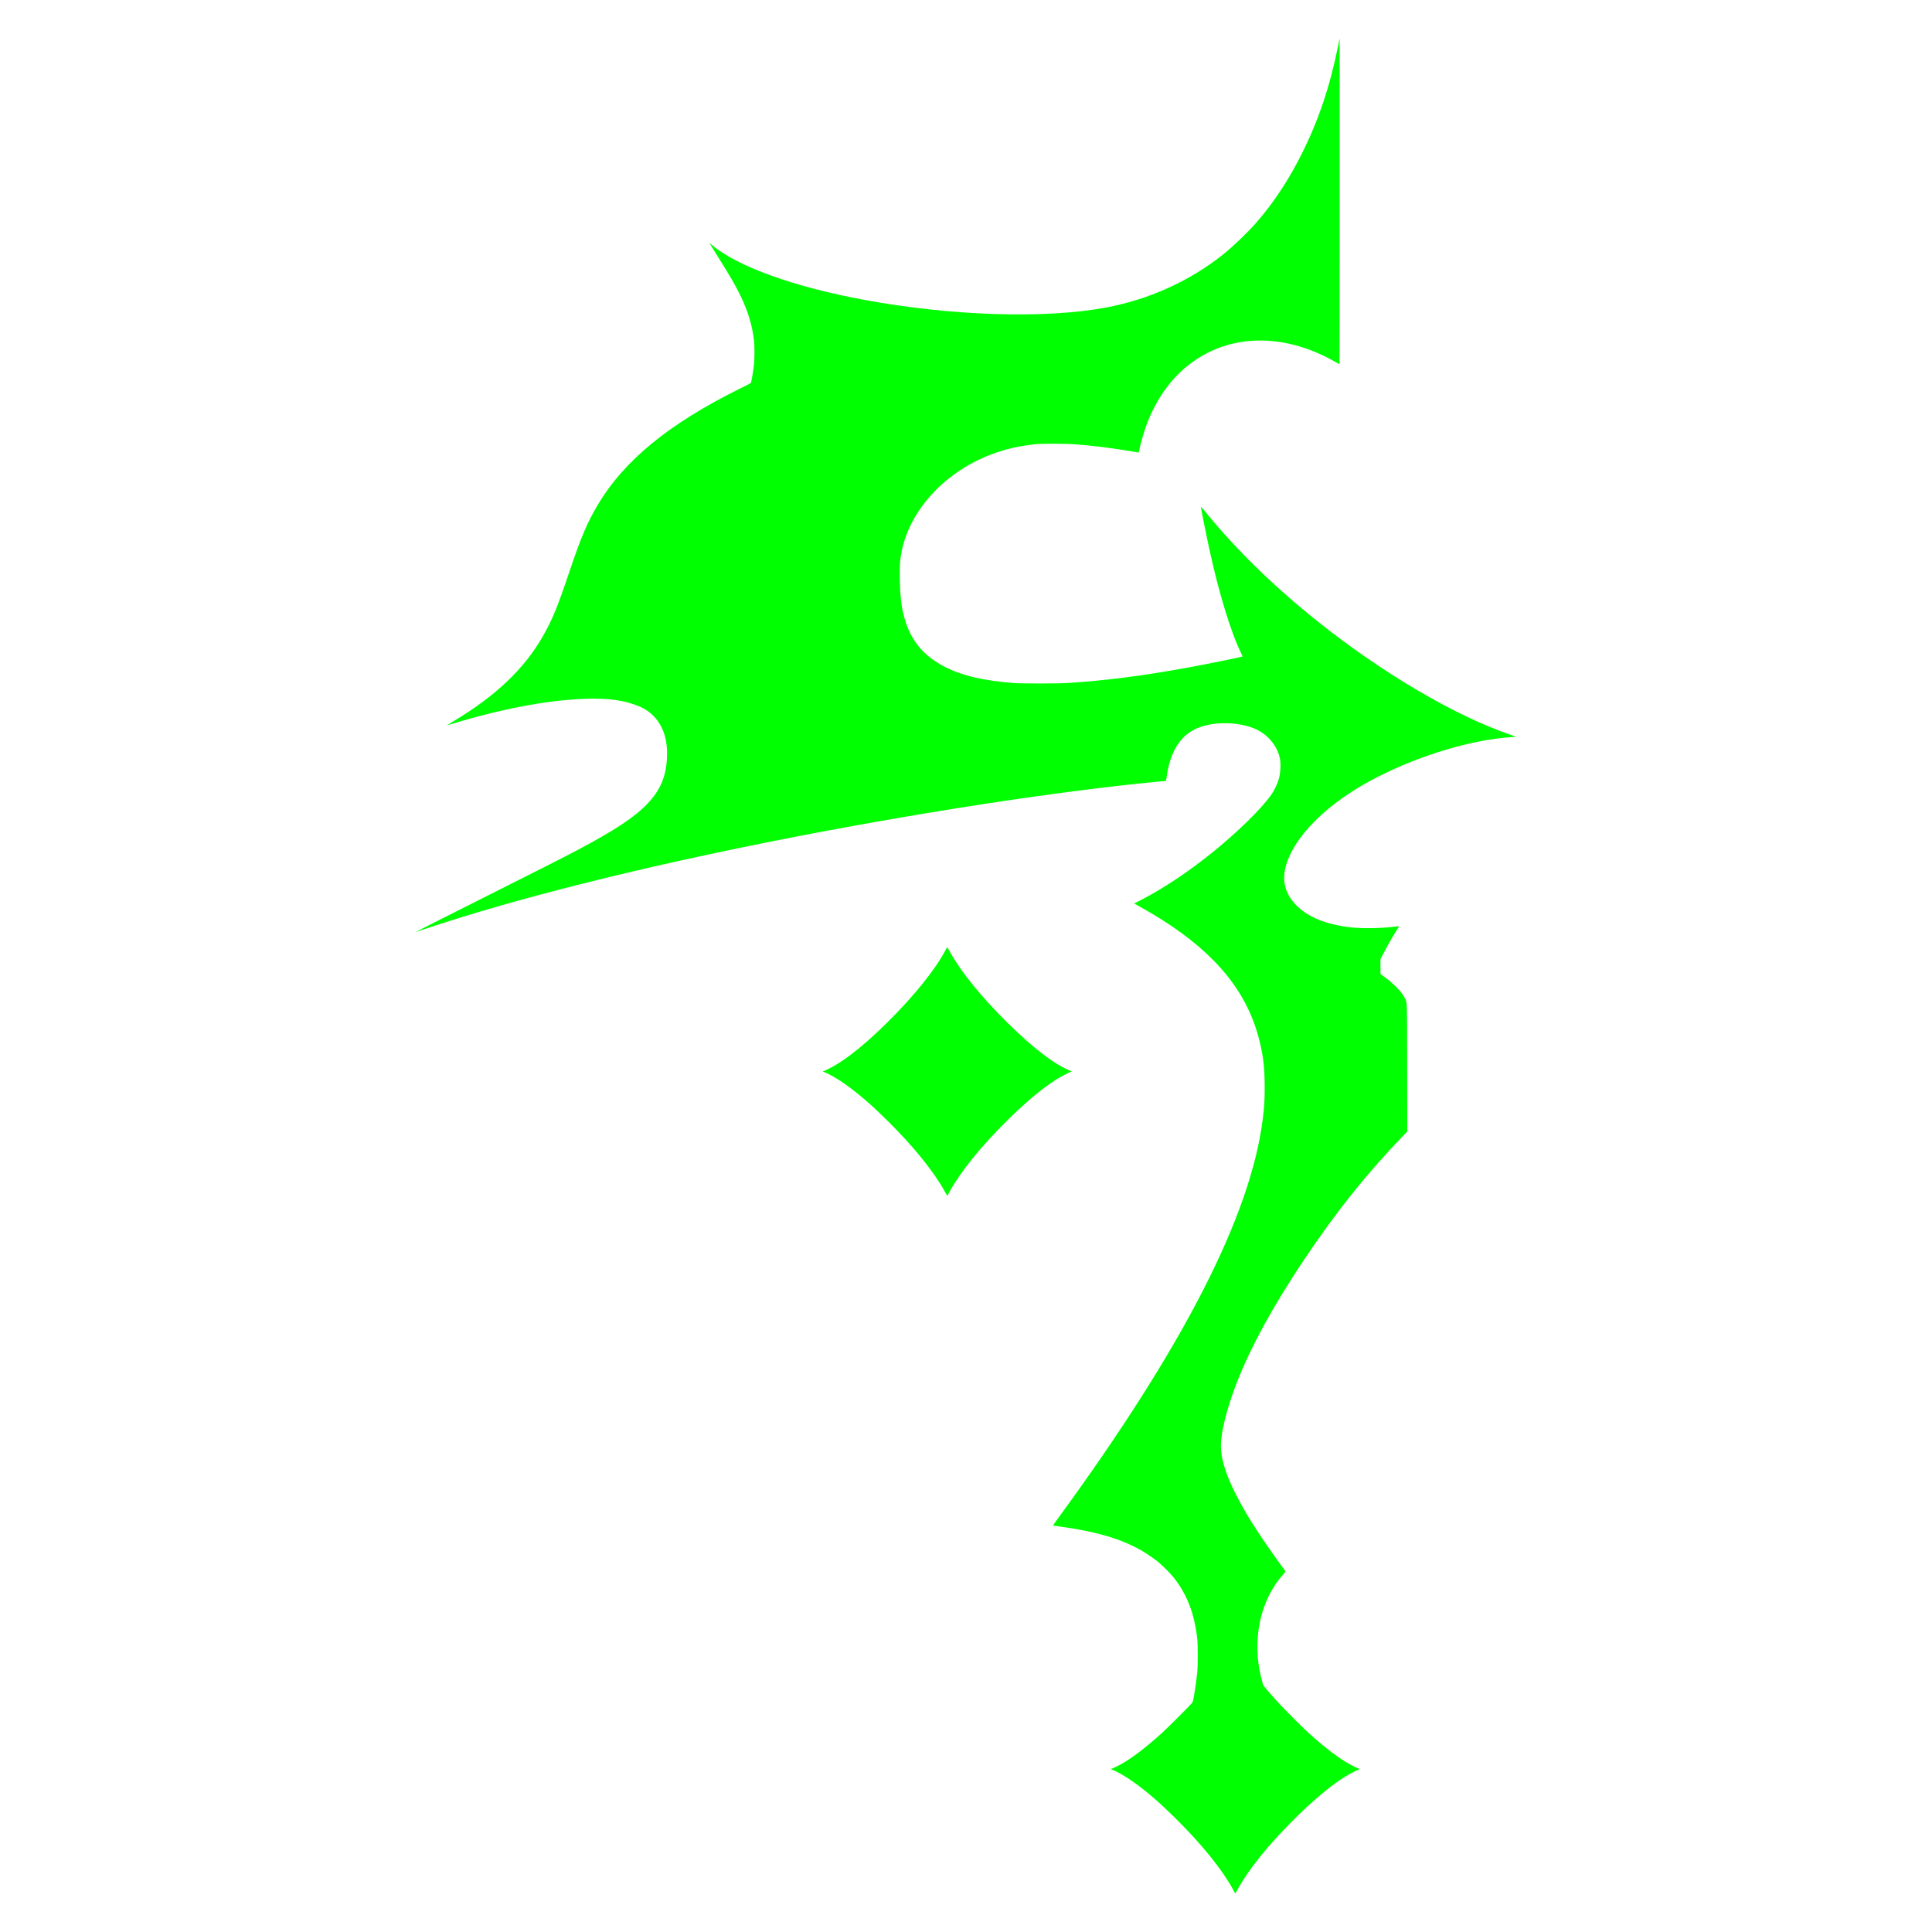 <?xml version="1.0" encoding="UTF-8" standalone="no"?>
<!-- Created with Inkscape (http://www.inkscape.org/) -->

<svg
   xmlns:dc="http://purl.org/dc/elements/1.1/"
   xmlns:cc="http://creativecommons.org/ns#"
   xmlns:rdf="http://www.w3.org/1999/02/22-rdf-syntax-ns#"
   xmlns:svg="http://www.w3.org/2000/svg"
   xmlns="http://www.w3.org/2000/svg"
   xmlns:sodipodi="http://sodipodi.sourceforge.net/DTD/sodipodi-0.dtd"
   xmlns:inkscape="http://www.inkscape.org/namespaces/inkscape"
   id="svg2"
   version="1.1"
   inkscape:version="0.91 r13725"
   width="2666"
   height="2666"
   viewBox="0 0 2666 2666"
   sodipodi:docname="Raziel Glyph.svg"
   inkscape:export-filename="C:\Users\craig\Pictures\SVG\Raziel Glyph.png"
   inkscape:export-xdpi="90"
   inkscape:export-ydpi="90">
  <defs
     id="defs6" />
  <sodipodi:namedview
     pagecolor="#ffffff"
     bordercolor="#666666"
     borderopacity="1"
     objecttolerance="10"
     gridtolerance="10"
     guidetolerance="10"
     inkscape:pageopacity="0"
     inkscape:pageshadow="2"
     inkscape:window-width="640"
     inkscape:window-height="480"
     id="namedview4"
     showgrid="false"
     inkscape:zoom="0.21155289"
     inkscape:cx="1333"
     inkscape:cy="1333"
     inkscape:current-layer="svg2" />
  <path
     style="fill:#00ff00"
     d="m 1701.091,2606.626 c -15.357,-27.846 -43.38,-62.365 -79.914,-98.437 -20.946,-20.681 -38.218,-35.608 -56.051,-48.44 -10.752,-7.736 -23.238,-15.026 -29.896,-17.453 -2.136,-0.779 -2.517,-1.053 -1.836,-1.32 17.965,-7.058 39.465,-22.221 69.14,-48.762 7.782,-6.96 40.712,-39.885 42.465,-42.458 1.017,-1.493 1.494,-3.31 2.799,-10.661 1.67,-9.401 3.462,-22.472 4.408,-32.144 0.766,-7.837 0.763,-37.902 -0.01,-44.845 -3.939,-35.611 -14.066,-61.946 -32.93,-85.633 -4.588,-5.76 -15.826,-16.939 -21.92,-21.803 -5.334,-4.258 -16.687,-11.942 -22.535,-15.253 -28.804,-16.308 -61.968,-25.995 -113.122,-33.042 -4.708,-0.648 -8.623,-1.242 -8.7,-1.319 -0.077,-0.077 3.988,-5.791 9.033,-12.698 171.197,-234.362 263.735,-415.122 280.42,-547.764 2.23,-17.73 2.701,-25.3 2.716,-43.718 0.022,-26.416 -1.84,-43.109 -7.236,-64.885 -10.293,-41.539 -30.778,-77.454 -62.826,-110.151 -26.241,-26.772 -59.746,-51.211 -103.209,-75.281 l -6.882,-3.811 4.678,-2.346 c 49.216,-24.679 105.93,-66.222 152.101,-111.416 14.834,-14.52 26.796,-27.978 32.706,-36.798 5.87,-8.76 9.878,-18.182 11.423,-26.857 1.021,-5.729 1.351,-14.956 0.707,-19.77 -2.368,-17.701 -15.317,-34.694 -32.718,-42.938 -20.639,-9.777 -52.874,-11.484 -75.713,-4.01 -9.79,3.204 -17.014,7.364 -23.682,13.637 -13.198,12.416 -21.616,31.757 -24.817,57.024 -0.447,3.532 -0.701,4.394 -1.291,4.394 -0.404,0 -6.098,0.516 -12.654,1.146 -140.107,13.471 -338.856,44.199 -526.395,81.385 -189.259,37.528 -356.775,79.629 -478.869,120.353 -8.924,2.976 -16.529,5.509 -16.901,5.627 -1.438,0.458 32.292,-16.613 99.605,-50.412 74.855,-37.586 104.396,-52.579 123.492,-62.673 51.168,-27.049 78.607,-45.157 96.224,-63.498 18.519,-19.28 26.535,-38.338 27.553,-65.505 1.111,-29.672 -9.154,-52.053 -29.826,-65.026 -6.807,-4.272 -19.91,-9.043 -31.079,-11.317 -12.86,-2.618 -24.278,-3.646 -40.563,-3.652 -52.149,-0.018 -121.924,12.434 -195.566,34.902 -3.697,1.128 -6.776,1.998 -6.84,1.933 -0.065,-0.065 3.265,-2.127 7.399,-4.583 59.52,-35.357 99.631,-73.399 125.49,-119.017 12.898,-22.754 20.068,-40.231 36.22,-88.293 15.81,-47.041 24.669,-67.969 38.941,-91.988 36.711,-61.783 98.517,-112.357 196.721,-160.971 7.932,-3.927 14.55,-7.315 14.707,-7.53 0.782,-1.073 3.577,-17.624 4.501,-26.651 0.718,-7.008 0.718,-24.247 0,-30.873 -2.312,-21.344 -8.116,-40.828 -18.729,-62.873 -6.808,-14.14 -14.36,-27.153 -32.629,-56.225 -5.725,-9.11 -10.308,-16.563 -10.186,-16.563 0.122,0 1.543,1.12 3.156,2.489 35.385,30.018 113.581,58.168 211.572,76.164 120.222,22.079 248.78,26.066 332.617,10.317 59.626,-11.201 115.791,-36.705 161.576,-73.371 13.699,-10.971 34.052,-30.443 45.276,-43.317 24.241,-27.806 44.904,-59.079 63.282,-95.774 22.993,-45.91 38.63,-92.328 49.876,-148.055 l 2.183,-10.817 0.029,224.787 c 0.016,123.633 -0.069,224.787 -0.189,224.787 -0.12,0 -2.908,-1.533 -6.197,-3.406 -59.964,-34.156 -123.629,-38.631 -175.668,-12.347 -36.87,18.622 -65.427,51.378 -82.714,94.876 -4.405,11.085 -9.816,29.273 -11.933,40.112 l -0.533,2.728 -11.273,-1.91 c -27.574,-4.673 -53.877,-7.903 -79.009,-9.704 -10.938,-0.784 -44.165,-0.793 -51.605,-0.014 -24.317,2.545 -43.953,7.197 -64.45,15.268 -64.319,25.327 -111.742,78.794 -121.651,137.155 -1.571,9.254 -1.992,17.595 -1.696,33.577 0.383,20.644 1.687,33.897 4.623,46.987 7.846,34.983 26.461,58.836 58.331,74.743 24.145,12.051 52.335,18.597 94.422,21.924 9.865,0.78 61.267,0.771 73.464,-0.012 53.578,-3.442 104.957,-10.04 167.435,-21.5 26.126,-4.792 73.799,-14.454 74.512,-15.101 0.204,-0.185 -0.431,-1.934 -1.411,-3.887 -13.688,-27.252 -30.043,-80.04 -43.131,-139.21 -4.427,-20.016 -12.843,-61.789 -12.843,-63.749 0,-0.291 3.019,3.184 6.708,7.723 41.739,51.347 93.959,102.32 153.966,150.287 89.466,71.516 190.38,130.819 267.163,157.001 l 7.56,2.578 -5.081,0.315 c -55.091,3.412 -125.267,24.143 -186.263,55.026 -56.867,28.792 -101.2,67.734 -119.868,105.291 -14.158,28.484 -12,51.451 6.673,71.008 16.452,17.231 42.704,27.883 77.59,31.482 17.242,1.779 42.711,1.153 62.535,-1.536 1.425,-0.193 2.591,-0.269 2.591,-0.168 0,0.101 -1.795,3.059 -3.99,6.573 -5.911,9.466 -12.263,20.621 -17.263,30.318 l -4.437,8.605 0,10.19 0,10.19 4.394,3.25 c 7.115,5.263 10.831,8.396 16.497,13.907 6.155,5.988 9.962,10.819 12.493,15.852 3.61,7.18 3.306,-1.322 3.457,96.773 l 0.135,87.597 -8.288,8.627 c -48.857,50.857 -91.137,103.961 -134.616,169.076 -54.146,81.09 -88.726,149.116 -105.388,207.322 -6.879,24.029 -9.773,42.665 -8.608,55.43 1.488,16.306 7.631,34.694 19.654,58.823 14.2,28.498 32.963,57.881 65.645,102.8 1.91,2.625 3.47,4.958 3.466,5.183 0,0.226 -1.445,2.032 -3.204,4.016 -27.681,31.209 -40.061,76.167 -33.94,123.259 1.339,10.305 5.448,27.878 7.094,30.345 1.067,1.599 9.318,11.179 17.347,20.141 8.898,9.932 36.403,37.559 45.611,45.813 29.456,26.405 50.795,41.454 69.176,48.787 0.766,0.306 0.637,0.439 -0.901,0.93 -3.14,1.002 -12.861,6.041 -18.923,9.81 -19.318,12.01 -42.324,31.113 -67.995,56.46 -36.49,36.03 -64.125,70.051 -79.803,98.248 l -3.65,6.564 -3.515,-6.374 z m -397.517,-962.696 c -15.357,-27.846 -43.38,-62.365 -79.914,-98.437 -20.946,-20.681 -38.218,-35.608 -56.051,-48.44 -10.752,-7.736 -23.238,-15.026 -29.896,-17.453 -2.136,-0.779 -2.517,-1.053 -1.836,-1.32 22.302,-8.762 52.315,-31.581 88.228,-67.081 36.847,-36.423 65.944,-72.51 80.533,-99.882 l 2.422,-4.544 3.664,6.589 c 15.615,28.081 43.19,62.072 79.372,97.837 35.968,35.554 65.525,58.022 88.264,67.094 0.766,0.306 0.637,0.439 -0.901,0.93 -3.14,1.002 -12.861,6.041 -18.923,9.81 -19.318,12.01 -42.324,31.113 -67.995,56.46 -36.49,36.03 -64.125,70.051 -79.803,98.248 l -3.65,6.564 -3.515,-6.374 z"
     id="path4138"
     inkscape:connector-curvature="0" />
</svg>
